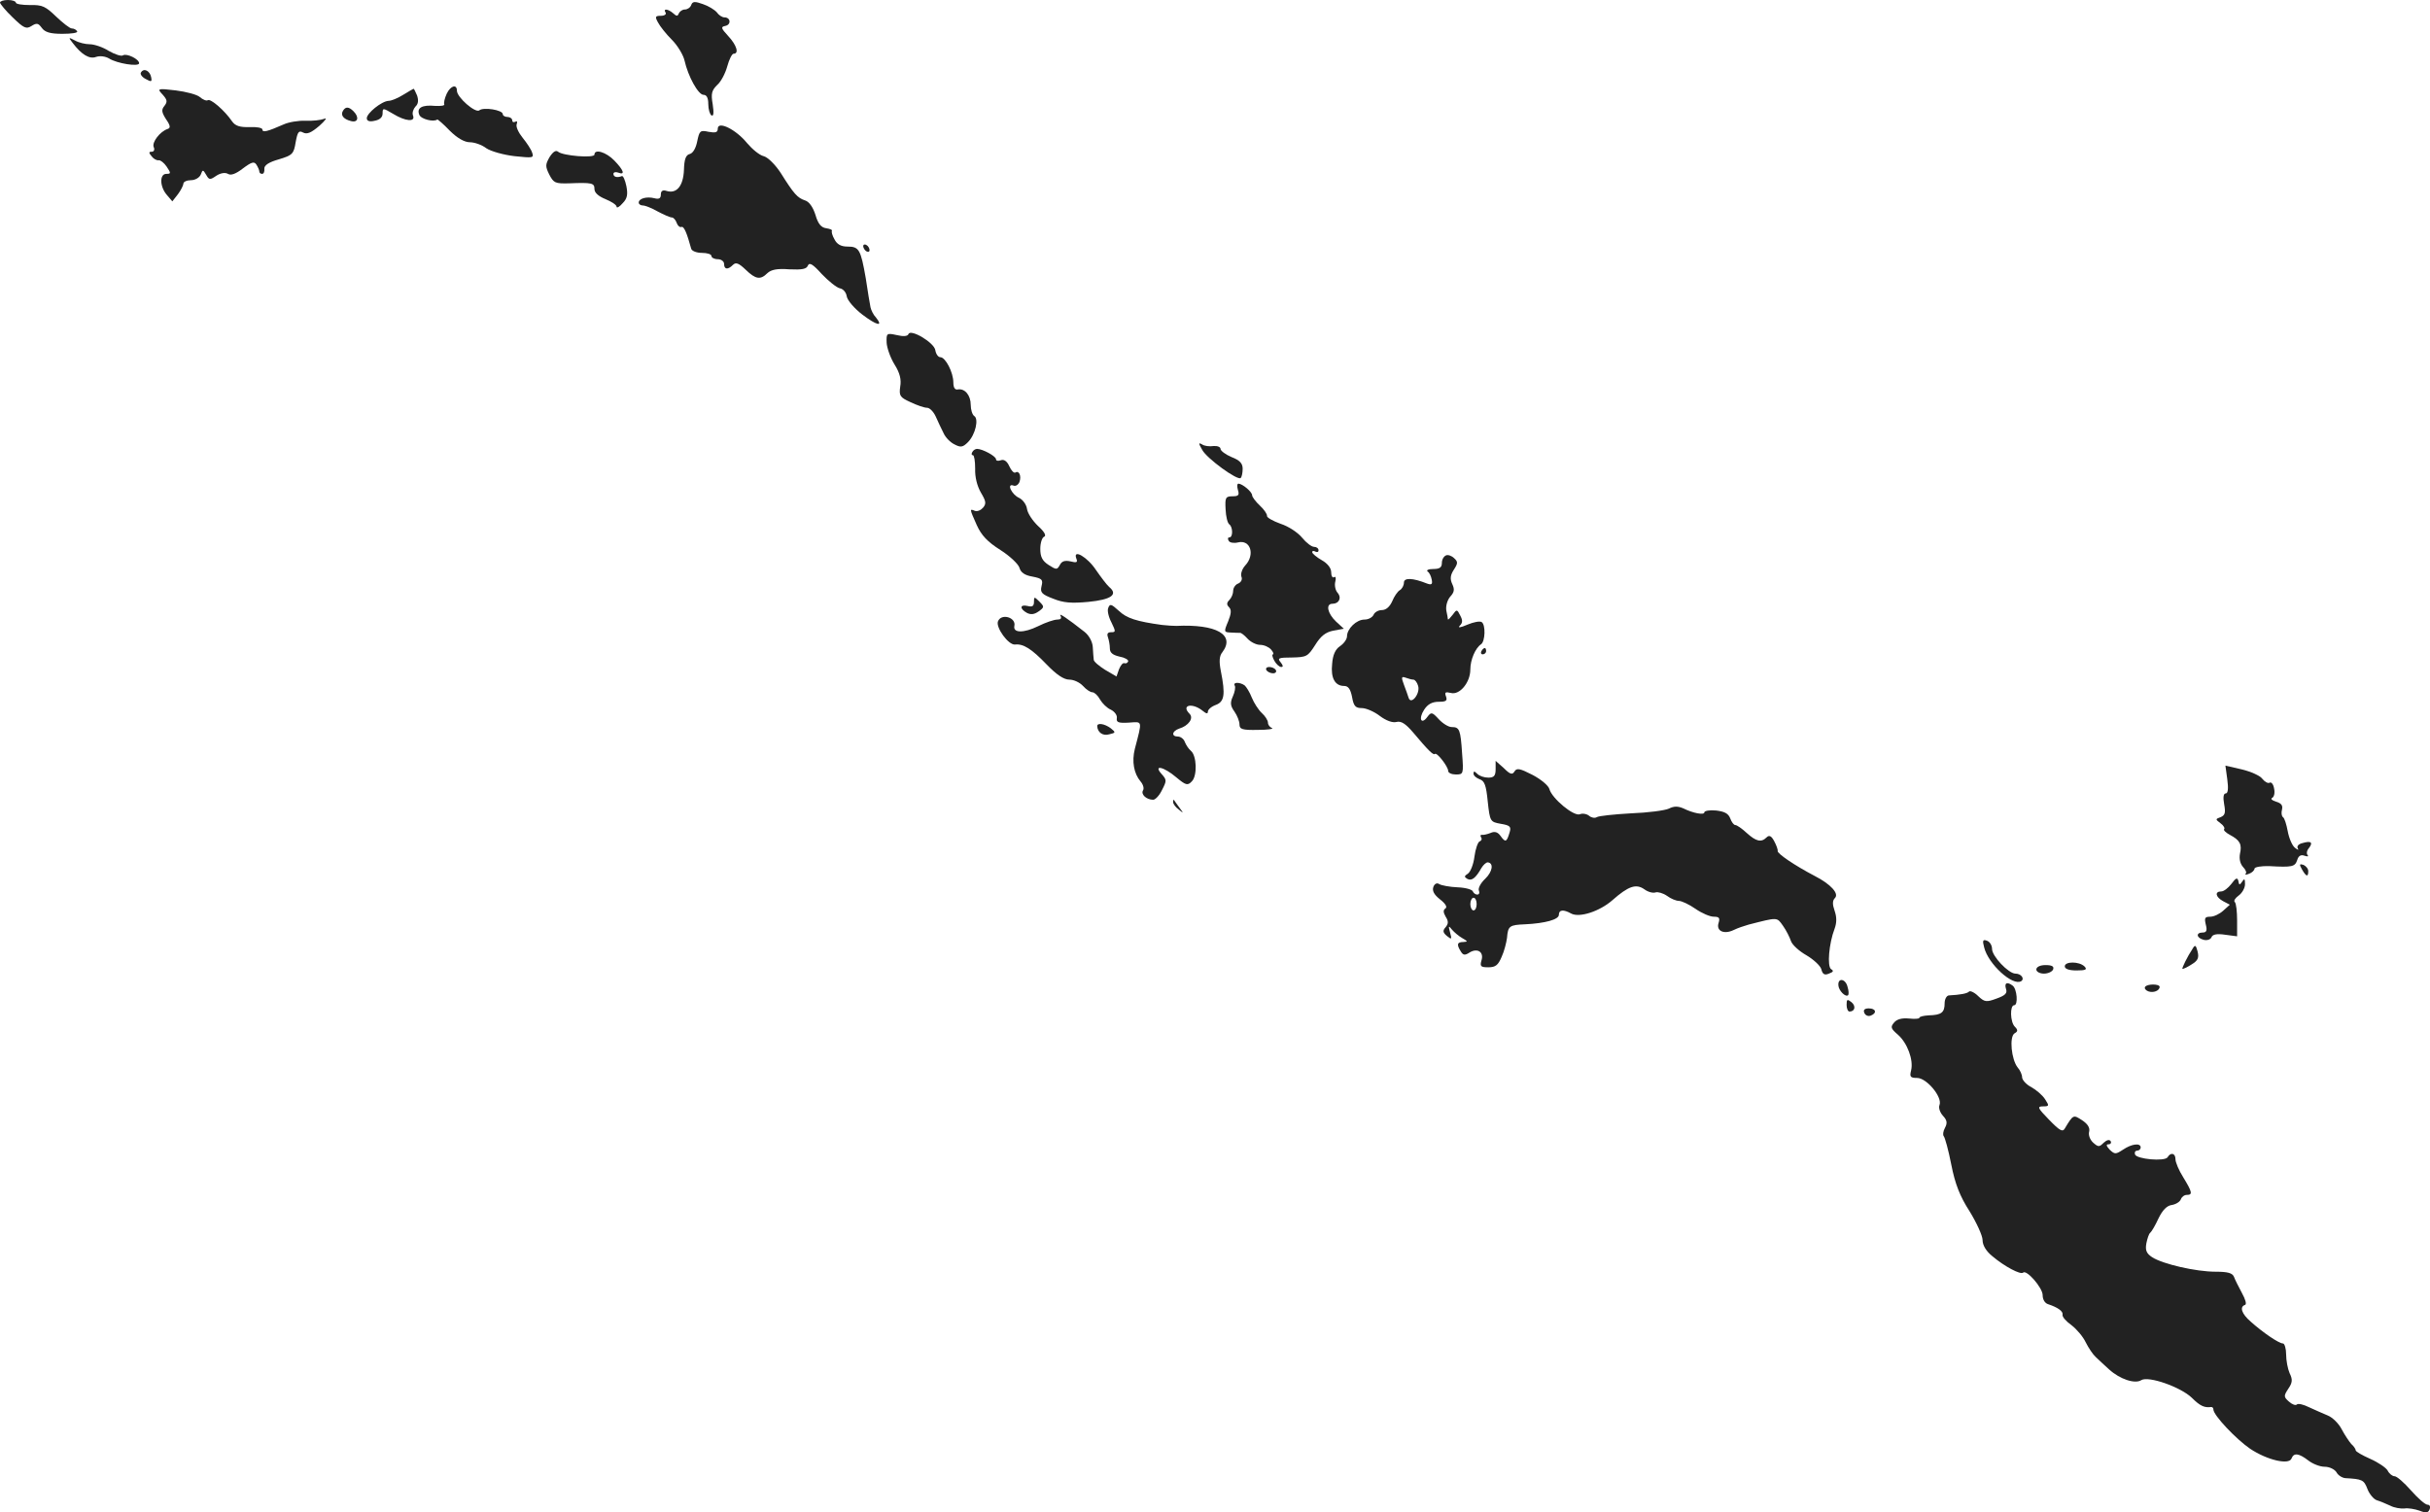 <?xml version="1.0" standalone="no"?>
<!DOCTYPE svg PUBLIC "-//W3C//DTD SVG 20010904//EN"
 "http://www.w3.org/TR/2001/REC-SVG-20010904/DTD/svg10.dtd">
<svg version="1.0" xmlns="http://www.w3.org/2000/svg"
 width="768.503pt" height="478.391pt" viewBox="0 0 768.503 478.391"
 preserveAspectRatio="xMidYMid meet">
<g transform="translate(-615,1237) scale(0.1,-0.1)"
fill="#222222" stroke="none">
<path d="M6150 12362 c0 -4 18 -26 40 -47 35 -34 43 -38 60 -27 16 10 21 9 32
-6 10 -14 27 -19 65 -19 29 0 50 3 47 8 -3 5 -10 9 -17 9 -6 0 -28 17 -50 38
-33 32 -44 37 -82 36 -25 0 -45 3 -45 8 0 4 -11 8 -25 8 -14 0 -25 -4 -25 -8z"/>
<path d="M8336 12354 c-3 -8 -12 -14 -20 -14 -8 0 -16 -6 -19 -12 -4 -10 -7
-10 -18 0 -16 14 -33 16 -24 2 3 -5 -3 -10 -15 -10 -18 0 -19 -3 -9 -21 6 -12
26 -37 44 -55 18 -18 36 -48 40 -66 11 -49 43 -108 60 -108 10 0 15 -10 15
-29 0 -17 5 -33 10 -36 7 -4 8 8 4 35 -6 34 -3 44 14 61 12 10 26 37 32 59 6
22 15 40 20 40 18 0 10 27 -17 56 -23 25 -24 29 -9 32 19 4 17 27 -3 27 -7 0
-18 7 -24 16 -7 8 -26 20 -44 26 -25 9 -33 9 -37 -3z"/>
<path d="M6380 12234 c28 -37 53 -52 74 -44 12 4 29 2 41 -5 25 -16 95 -27 95
-15 0 13 -39 32 -51 25 -5 -4 -26 3 -45 14 -19 12 -46 21 -60 21 -14 0 -35 5
-47 12 -21 11 -21 10 -7 -8z"/>
<path d="M6596 12141 c-4 -5 3 -15 15 -21 18 -10 20 -9 17 6 -4 20 -23 30 -32
15z"/>
<path d="M7563 12074 c-7 -15 -10 -30 -8 -34 2 -4 -10 -6 -29 -5 -41 4 -59 -6
-50 -28 5 -14 46 -24 57 -15 1 1 19 -14 39 -35 24 -24 47 -37 64 -37 14 0 38
-8 52 -19 15 -10 55 -21 89 -25 58 -6 62 -6 56 11 -3 10 -17 31 -30 47 -13 16
-22 35 -19 43 3 8 1 11 -4 8 -6 -3 -10 -1 -10 4 0 6 -7 11 -15 11 -8 0 -15 4
-15 9 0 13 -61 23 -74 12 -12 -10 -71 41 -71 62 0 22 -20 16 -32 -9z"/>
<path d="M6665 12070 c14 -16 15 -22 5 -35 -10 -12 -9 -20 5 -42 14 -20 15
-28 5 -31 -24 -8 -50 -42 -44 -57 4 -8 1 -15 -6 -15 -10 0 -10 -3 0 -15 6 -8
16 -13 22 -12 5 1 17 -8 25 -20 14 -21 14 -23 -1 -23 -22 0 -21 -41 2 -67 l17
-20 18 23 c9 12 17 28 17 33 0 6 11 11 24 11 13 0 27 8 31 18 6 16 7 16 17 -1
9 -16 12 -17 32 -3 14 9 28 11 37 6 9 -6 25 0 47 17 28 21 36 23 43 12 5 -8 9
-17 9 -21 0 -5 4 -8 9 -8 5 0 8 7 7 16 -1 11 14 21 46 30 43 13 47 17 53 54 6
33 10 38 23 31 13 -7 26 -1 52 21 19 17 26 27 15 22 -11 -4 -37 -7 -59 -6 -21
1 -53 -4 -70 -12 -50 -22 -66 -26 -66 -16 0 6 -19 9 -41 8 -31 -1 -45 4 -55
18 -23 34 -68 73 -77 67 -4 -3 -16 2 -25 10 -9 8 -44 17 -76 21 -59 7 -60 6
-41 -14z"/>
<path d="M7425 12070 c-16 -10 -37 -19 -46 -19 -22 -1 -69 -39 -69 -55 0 -9 9
-12 25 -8 16 3 25 11 25 23 0 18 1 18 33 -1 39 -24 72 -27 63 -5 -3 8 1 20 8
28 9 8 10 20 5 35 -5 12 -10 22 -11 21 -2 0 -16 -9 -33 -19z"/>
<path d="M7235 12020 c-9 -14 1 -27 25 -33 22 -6 27 12 8 31 -15 15 -25 15
-33 2z"/>
<path d="M8420 11963 c0 -12 -7 -14 -29 -10 -27 6 -29 3 -36 -30 -4 -21 -13
-37 -23 -40 -13 -3 -18 -16 -19 -51 -2 -50 -23 -76 -55 -66 -12 4 -18 0 -18
-11 0 -13 -6 -16 -21 -12 -24 6 -49 -1 -49 -14 0 -5 6 -9 13 -9 7 0 28 -8 47
-19 19 -10 39 -19 45 -19 5 0 12 -8 15 -17 3 -9 10 -15 15 -13 8 3 17 -18 31
-69 2 -7 17 -13 34 -13 16 0 30 -4 30 -10 0 -5 9 -10 20 -10 11 0 20 -7 20
-15 0 -18 12 -19 28 -3 9 9 18 6 40 -15 32 -31 47 -33 69 -11 12 11 31 15 69
12 41 -2 55 1 59 12 5 11 16 4 44 -27 21 -22 47 -43 57 -45 11 -2 20 -13 22
-26 2 -12 24 -38 49 -57 46 -35 68 -40 43 -9 -8 8 -15 23 -17 32 -2 10 -9 51
-15 92 -16 91 -21 100 -58 100 -20 0 -33 7 -41 23 -7 12 -10 24 -8 27 2 3 -6
6 -18 8 -16 2 -26 14 -34 42 -8 25 -20 42 -33 46 -24 8 -35 20 -77 87 -17 26
-41 50 -54 53 -13 3 -36 22 -53 42 -34 42 -92 71 -92 45z"/>
<path d="M7888 11873 c-13 -23 -14 -29 -1 -55 14 -27 19 -29 62 -28 74 3 81 1
81 -18 0 -12 13 -23 35 -32 19 -8 35 -18 35 -24 0 -5 9 -1 19 11 15 15 17 28
12 54 -4 19 -10 33 -14 32 -15 -6 -27 -3 -27 7 0 5 7 7 15 4 23 -9 18 7 -12
38 -26 27 -63 38 -63 19 0 -12 -100 -4 -115 9 -7 6 -16 0 -27 -17z"/>
<path d="M8880 11591 c0 -5 5 -13 10 -16 6 -3 10 -2 10 4 0 5 -4 13 -10 16 -5
3 -10 2 -10 -4z"/>
<path d="M8954 11286 c1 -17 12 -48 25 -69 17 -27 22 -48 18 -70 -4 -29 -1
-34 32 -49 21 -10 44 -18 53 -18 8 0 20 -12 27 -27 7 -16 18 -39 25 -53 6 -14
22 -30 35 -36 19 -10 26 -9 42 7 24 24 35 74 20 83 -6 4 -11 20 -11 35 0 31
-19 53 -41 49 -9 -2 -14 6 -14 22 0 32 -25 80 -41 80 -7 0 -14 10 -16 22 -3
24 -79 69 -85 51 -3 -7 -16 -8 -37 -3 -32 7 -33 6 -32 -24z"/>
<path d="M9952 10947 c14 -27 113 -99 122 -89 3 3 6 16 6 29 0 17 -9 27 -35
37 -19 8 -35 20 -35 26 0 6 -10 10 -22 9 -13 -2 -29 0 -36 5 -12 7 -12 4 0
-17z"/>
<path d="M9225 10940 c-3 -5 -3 -10 2 -10 4 0 7 -19 7 -42 -1 -27 6 -55 18
-76 16 -27 18 -35 7 -48 -7 -8 -18 -13 -26 -10 -17 7 -17 7 6 -45 15 -33 34
-53 75 -79 30 -19 57 -45 60 -56 4 -15 17 -24 41 -28 31 -6 34 -10 29 -30 -5
-20 0 -26 37 -40 32 -13 57 -15 111 -10 72 7 95 23 66 47 -8 7 -26 31 -42 54
-27 41 -74 68 -62 36 5 -12 1 -14 -18 -9 -18 4 -28 1 -34 -11 -9 -16 -11 -16
-36 0 -20 13 -26 26 -26 51 0 19 6 36 12 38 8 3 1 16 -19 34 -17 16 -33 40
-35 54 -2 14 -13 29 -25 35 -23 10 -41 47 -18 39 7 -3 15 2 19 11 7 19 -1 38
-13 30 -5 -2 -13 7 -19 20 -7 16 -17 23 -27 19 -8 -3 -15 -2 -15 3 0 10 -43
33 -60 33 -5 0 -12 -4 -15 -10z"/>
<path d="M10065 10820 c5 -16 2 -20 -17 -20 -22 0 -24 -4 -22 -41 1 -23 6 -44
12 -48 11 -8 12 -41 0 -41 -5 0 -6 -5 -2 -11 3 -6 17 -8 29 -5 40 10 55 -39
23 -73 -10 -11 -15 -27 -12 -35 4 -9 -1 -18 -10 -22 -9 -3 -16 -14 -16 -23 0
-9 -5 -22 -12 -29 -9 -9 -9 -15 -1 -23 8 -8 7 -20 -3 -45 -14 -33 -13 -34 8
-35 13 -1 26 -1 29 -1 4 1 15 -8 24 -18 10 -11 28 -20 40 -20 13 0 28 -7 35
-15 7 -8 9 -15 6 -15 -4 0 -2 -9 4 -20 6 -11 16 -20 22 -20 7 0 6 5 -2 15 -11
13 -6 15 36 15 46 1 50 3 73 39 18 29 33 41 58 46 l33 6 -25 23 c-27 26 -33
56 -11 56 21 0 30 19 16 35 -7 8 -10 24 -7 35 3 11 1 18 -4 14 -5 -3 -9 4 -9
16 0 13 -12 28 -30 38 -16 9 -30 21 -30 25 0 5 5 5 10 2 6 -3 10 -1 10 4 0 6
-6 11 -14 11 -8 0 -25 13 -38 29 -13 16 -43 36 -68 44 -25 9 -44 20 -43 25 1
5 -9 20 -22 32 -14 13 -25 28 -25 33 0 11 -30 36 -43 37 -5 0 -5 -9 -2 -20z"/>
<path d="M10723 10613 c-7 -3 -13 -13 -13 -24 0 -14 -7 -19 -27 -19 -16 0 -23
-4 -18 -8 6 -4 11 -15 13 -26 3 -15 -1 -17 -15 -12 -45 18 -73 19 -73 3 0 -9
-6 -20 -13 -24 -7 -4 -18 -20 -24 -35 -8 -18 -20 -28 -33 -28 -11 0 -23 -7
-26 -15 -4 -8 -16 -15 -29 -15 -25 0 -55 -29 -55 -53 0 -9 -10 -23 -22 -31
-15 -10 -23 -28 -25 -56 -5 -45 9 -70 38 -70 13 0 20 -10 25 -35 5 -29 11 -35
31 -35 13 0 39 -11 57 -25 20 -15 40 -22 52 -19 15 4 29 -5 53 -33 48 -57 64
-73 69 -68 6 6 42 -40 42 -54 0 -6 11 -11 24 -11 24 0 25 1 20 66 -5 76 -8 84
-33 84 -10 0 -28 11 -41 25 -21 23 -24 23 -36 7 -19 -26 -29 -6 -10 23 11 17
25 25 46 25 23 0 28 3 23 17 -5 13 -2 15 15 11 28 -8 62 33 62 74 0 31 16 68
34 80 13 9 15 61 2 70 -6 4 -26 0 -45 -8 -23 -10 -32 -11 -24 -3 9 9 9 17 1
32 -10 20 -11 20 -24 2 -8 -10 -14 -17 -15 -14 0 2 -2 15 -5 28 -2 14 3 32 12
43 13 14 15 23 7 40 -8 17 -6 29 5 46 13 20 13 25 1 36 -8 8 -20 12 -26 9z
m-103 -393 c5 0 12 -9 15 -20 7 -24 -22 -61 -30 -38 -2 7 -9 26 -15 42 -9 24
-8 27 6 22 8 -3 19 -6 24 -6z"/>
<path d="M9420 10466 c0 -13 -5 -17 -20 -13 -25 6 -26 -9 -2 -22 12 -6 23 -5
37 5 18 13 18 15 2 31 -16 16 -17 16 -17 -1z"/>
<path d="M9655 10447 c-4 -8 1 -29 10 -46 14 -29 14 -31 -1 -31 -11 0 -14 -5
-10 -16 3 -9 6 -24 6 -35 0 -14 9 -21 30 -26 17 -3 29 -10 28 -15 -2 -5 -7 -8
-12 -6 -5 2 -12 -7 -17 -19 l-8 -23 -36 21 c-19 12 -36 26 -36 32 -1 7 -2 25
-3 40 -1 17 -12 37 -26 48 -56 44 -83 62 -76 51 4 -8 1 -12 -10 -12 -10 0 -37
-9 -61 -21 -45 -22 -80 -22 -75 1 6 27 -42 41 -52 14 -7 -19 33 -75 54 -73 26
3 52 -13 100 -63 31 -32 54 -48 72 -48 14 0 33 -9 43 -20 10 -11 23 -20 30
-20 6 0 17 -10 24 -23 7 -12 22 -27 34 -32 12 -6 21 -18 19 -27 -2 -13 5 -16
38 -14 44 3 43 9 19 -83 -10 -40 -3 -78 18 -103 8 -9 12 -22 8 -28 -8 -13 11
-30 32 -30 7 0 20 14 28 31 15 29 15 32 -1 50 -28 31 6 24 46 -10 30 -25 36
-27 49 -13 18 17 16 82 -3 97 -7 6 -15 18 -19 28 -3 9 -13 17 -22 17 -21 0
-19 17 4 25 30 9 47 33 33 47 -28 28 9 36 42 9 11 -9 16 -10 16 -2 0 6 11 16
25 21 27 10 31 32 16 107 -6 31 -5 48 5 60 41 55 -19 89 -146 83 -8 0 -28 1
-45 3 -80 11 -112 21 -137 45 -23 21 -28 23 -33 9z"/>
<path d="M10835 10310 c-3 -5 -1 -10 4 -10 6 0 11 5 11 10 0 6 -2 10 -4 10 -3
0 -8 -4 -11 -10z"/>
<path d="M10155 10250 c3 -5 13 -10 21 -10 8 0 12 5 9 10 -3 6 -13 10 -21 10
-8 0 -12 -4 -9 -10z"/>
<path d="M10055 10201 c3 -5 0 -21 -6 -34 -9 -20 -8 -30 5 -48 9 -13 16 -31
16 -41 0 -15 9 -18 58 -17 31 0 51 3 45 6 -7 2 -13 10 -13 17 0 7 -9 21 -19
30 -11 10 -25 32 -32 49 -7 18 -18 35 -23 39 -16 11 -38 10 -31 -1z"/>
<path d="M9620 10073 c1 -20 18 -32 38 -26 21 5 21 6 5 19 -20 15 -43 18 -43
7z"/>
<path d="M10880 9937 c0 -21 -5 -27 -23 -27 -13 0 -28 5 -35 12 -9 9 -12 9
-12 1 0 -7 9 -14 19 -18 16 -5 21 -19 26 -70 7 -64 8 -65 41 -71 30 -5 34 -9
28 -28 -9 -30 -13 -32 -28 -11 -9 13 -19 16 -32 10 -10 -4 -23 -7 -27 -6 -5 1
-6 -3 -3 -8 4 -5 1 -11 -5 -13 -5 -2 -13 -24 -16 -48 -3 -25 -13 -49 -21 -54
-11 -7 -12 -10 -2 -16 14 -8 27 2 45 34 6 10 15 18 20 18 20 -2 15 -30 -8 -52
-14 -13 -23 -30 -20 -37 3 -7 1 -13 -5 -13 -6 0 -12 5 -14 10 -2 6 -23 12 -48
13 -25 1 -51 6 -58 10 -7 5 -15 2 -19 -9 -4 -12 2 -24 21 -39 18 -14 24 -25
17 -29 -7 -5 -7 -12 1 -26 9 -14 9 -22 0 -33 -10 -11 -9 -17 4 -28 15 -12 16
-11 10 11 -6 22 -5 23 6 9 7 -8 22 -21 33 -27 17 -10 18 -11 3 -12 -20 0 -22
-8 -8 -30 7 -12 13 -13 28 -3 25 15 46 1 37 -26 -5 -18 -2 -21 22 -21 23 0 31
7 42 33 8 17 15 45 17 60 3 38 8 41 57 43 63 3 107 15 107 30 0 16 14 18 39 4
26 -14 90 7 130 42 51 45 75 53 101 35 12 -9 28 -13 36 -10 7 2 23 -2 36 -11
12 -9 29 -16 38 -16 8 0 32 -11 52 -25 20 -14 46 -25 58 -25 17 0 20 -4 15
-20 -8 -25 17 -37 48 -22 12 6 33 13 47 17 94 24 89 24 109 -4 10 -14 21 -36
25 -48 4 -12 26 -32 49 -45 22 -13 44 -33 47 -44 4 -16 10 -20 24 -14 14 5 16
9 7 14 -13 9 -7 81 11 128 7 19 7 37 0 57 -7 20 -7 32 1 40 14 14 -13 44 -64
70 -63 33 -119 71 -117 79 1 4 -4 18 -11 31 -9 17 -16 20 -24 12 -17 -17 -33
-13 -63 14 -15 14 -31 25 -36 25 -5 0 -12 10 -16 21 -6 16 -19 22 -45 25 -20
2 -37 -1 -37 -6 0 -9 -35 -3 -67 13 -17 7 -29 7 -45 -1 -13 -6 -66 -13 -120
-15 -53 -3 -101 -8 -108 -12 -6 -4 -17 -2 -24 4 -7 6 -21 9 -30 5 -19 -7 -88
50 -96 80 -3 11 -27 31 -54 45 -39 20 -49 22 -56 11 -7 -12 -14 -10 -34 10
l-26 23 0 -26z m-60 -427 c0 -11 -4 -20 -10 -20 -5 0 -10 9 -10 20 0 11 5 20
10 20 6 0 10 -9 10 -20z"/>
<path d="M13194 9904 c4 -29 2 -44 -5 -44 -7 0 -9 -12 -5 -34 5 -27 3 -35 -11
-41 -17 -6 -17 -7 -1 -19 10 -7 15 -16 12 -19 -3 -3 5 -11 18 -18 32 -17 39
-30 32 -60 -3 -17 1 -32 10 -42 8 -8 12 -18 8 -21 -3 -4 1 -4 11 0 9 3 17 11
17 16 0 5 21 9 48 8 71 -4 80 -2 87 19 4 14 12 18 23 14 9 -3 14 -3 10 2 -4 4
-3 14 4 22 14 18 7 24 -20 16 -13 -3 -19 -10 -15 -17 4 -6 0 -5 -9 2 -9 7 -19
31 -23 53 -4 21 -10 41 -15 44 -4 3 -6 13 -3 24 3 13 -2 20 -19 25 -13 4 -18
9 -12 12 6 3 9 16 6 29 -2 14 -9 22 -14 19 -5 -3 -15 2 -23 12 -7 10 -36 23
-65 30 l-52 12 6 -44z"/>
<path d="M9860 9833 c0 -6 8 -17 18 -24 16 -13 16 -13 2 6 -8 11 -16 22 -17
24 -2 2 -3 0 -3 -6z"/>
<path d="M13430 9620 c13 -23 20 -26 20 -6 0 8 -7 16 -15 20 -13 4 -14 2 -5
-14z"/>
<path d="M13207 9574 c-10 -13 -24 -24 -32 -24 -22 0 -18 -18 6 -31 l21 -11
-21 -19 c-11 -10 -29 -19 -41 -19 -17 0 -19 -4 -14 -25 5 -19 2 -25 -10 -25
-22 0 -20 -17 3 -23 11 -3 22 1 25 8 3 9 17 12 43 8 l38 -5 0 50 c0 28 -3 54
-7 58 -5 4 1 13 12 21 11 8 20 24 20 36 0 17 -2 19 -9 8 -8 -12 -10 -11 -12 2
-3 12 -8 10 -22 -9z"/>
<path d="M12425 9373 c13 -53 90 -123 117 -107 12 8 0 24 -18 24 -22 0 -74 55
-74 78 0 11 -7 23 -16 26 -13 5 -15 1 -9 -21z"/>
<path d="M13085 9370 c-18 -27 -35 -63 -33 -65 2 -1 15 5 29 14 20 12 24 21
19 41 -5 20 -8 22 -15 10z"/>
<path d="M12680 9313 c0 -8 13 -13 37 -13 30 0 35 3 25 13 -17 16 -62 16 -62
0z"/>
<path d="M12590 9303 c0 -7 11 -13 24 -13 13 0 26 6 29 13 4 10 -4 14 -24 14
-17 0 -29 -6 -29 -14z"/>
<path d="M11964 9253 c1 -17 23 -39 31 -31 2 2 2 14 -2 26 -6 26 -31 30 -29 5z"/>
<path d="M12494 9242 c5 -14 -2 -21 -30 -31 -32 -12 -38 -11 -58 8 -12 12 -26
18 -29 14 -6 -6 -27 -10 -64 -12 -7 -1 -13 -12 -13 -25 0 -29 -10 -37 -50 -38
-17 -1 -30 -4 -30 -8 0 -3 -15 -4 -33 -2 -22 2 -38 -2 -47 -13 -12 -14 -10
-19 12 -38 30 -26 50 -80 42 -113 -5 -20 -3 -24 19 -24 30 0 80 -60 71 -85 -4
-9 1 -24 11 -35 13 -14 14 -23 6 -38 -6 -11 -7 -22 -4 -26 4 -4 15 -44 24 -90
12 -61 27 -100 58 -148 22 -36 41 -77 41 -91 0 -16 11 -35 31 -51 39 -33 89
-59 97 -52 11 11 62 -48 62 -71 0 -14 7 -26 18 -29 30 -10 47 -22 45 -33 -2
-6 11 -21 28 -33 17 -13 37 -37 45 -54 9 -18 23 -39 32 -47 9 -9 28 -26 42
-39 34 -31 82 -47 102 -34 23 14 125 -22 160 -56 26 -26 40 -32 61 -29 4 0 7
-3 7 -8 0 -18 72 -94 116 -124 54 -36 123 -52 131 -31 7 19 23 17 53 -6 14
-11 37 -20 52 -20 15 0 31 -8 37 -17 5 -10 18 -18 28 -19 53 -3 59 -5 70 -34
6 -16 20 -33 30 -36 10 -3 29 -11 42 -17 13 -7 33 -10 45 -9 12 2 34 -2 48 -7
20 -8 28 -7 32 5 3 8 0 14 -7 14 -7 0 -30 20 -52 45 -22 25 -45 45 -52 45 -7
0 -17 8 -22 18 -5 9 -30 26 -55 37 -25 11 -46 23 -46 27 0 4 -6 13 -14 20 -7
8 -21 29 -30 46 -9 18 -29 38 -44 44 -15 6 -41 18 -59 26 -18 9 -35 13 -39 9
-4 -4 -15 0 -25 9 -17 15 -17 18 -2 41 13 19 14 29 4 49 -6 14 -11 40 -11 59
0 19 -5 35 -10 35 -13 0 -64 35 -102 69 -29 25 -36 47 -18 53 6 2 1 18 -10 38
-10 19 -22 42 -25 51 -5 12 -20 16 -58 16 -62 0 -167 24 -201 46 -18 12 -22
22 -18 44 3 15 8 30 12 33 4 3 16 23 26 45 13 27 27 41 42 43 13 2 26 10 29
18 3 8 11 14 19 14 19 0 17 9 -11 55 -14 22 -25 48 -25 58 0 19 -15 23 -25 6
-9 -14 -98 -6 -103 9 -2 7 1 12 7 12 6 0 11 5 11 10 0 15 -28 12 -56 -7 -23
-15 -26 -15 -42 0 -11 12 -12 17 -4 17 7 0 10 5 7 10 -4 6 -12 4 -22 -5 -14
-14 -17 -14 -33 0 -10 9 -16 24 -13 35 3 12 -4 24 -22 36 -28 18 -28 19 -55
-26 -7 -12 -16 -7 -50 28 -36 37 -38 42 -19 42 20 0 20 2 7 22 -8 13 -28 30
-44 39 -16 8 -29 23 -29 31 0 8 -6 22 -14 31 -20 25 -27 97 -10 108 11 6 11
11 1 21 -15 15 -16 68 -2 68 13 0 9 52 -5 62 -17 13 -27 9 -21 -10z"/>
<path d="M12934 9248 c-3 -5 2 -11 10 -14 16 -6 36 2 36 14 0 10 -40 10 -46 0z"/>
<path d="M11990 9191 c0 -11 4 -21 9 -21 18 0 21 18 6 30 -13 10 -15 9 -15 -9z"/>
<path d="M12046 9166 c3 -8 12 -12 20 -9 21 8 17 23 -6 23 -13 0 -18 -5 -14
-14z"/>
</g>
</svg>
